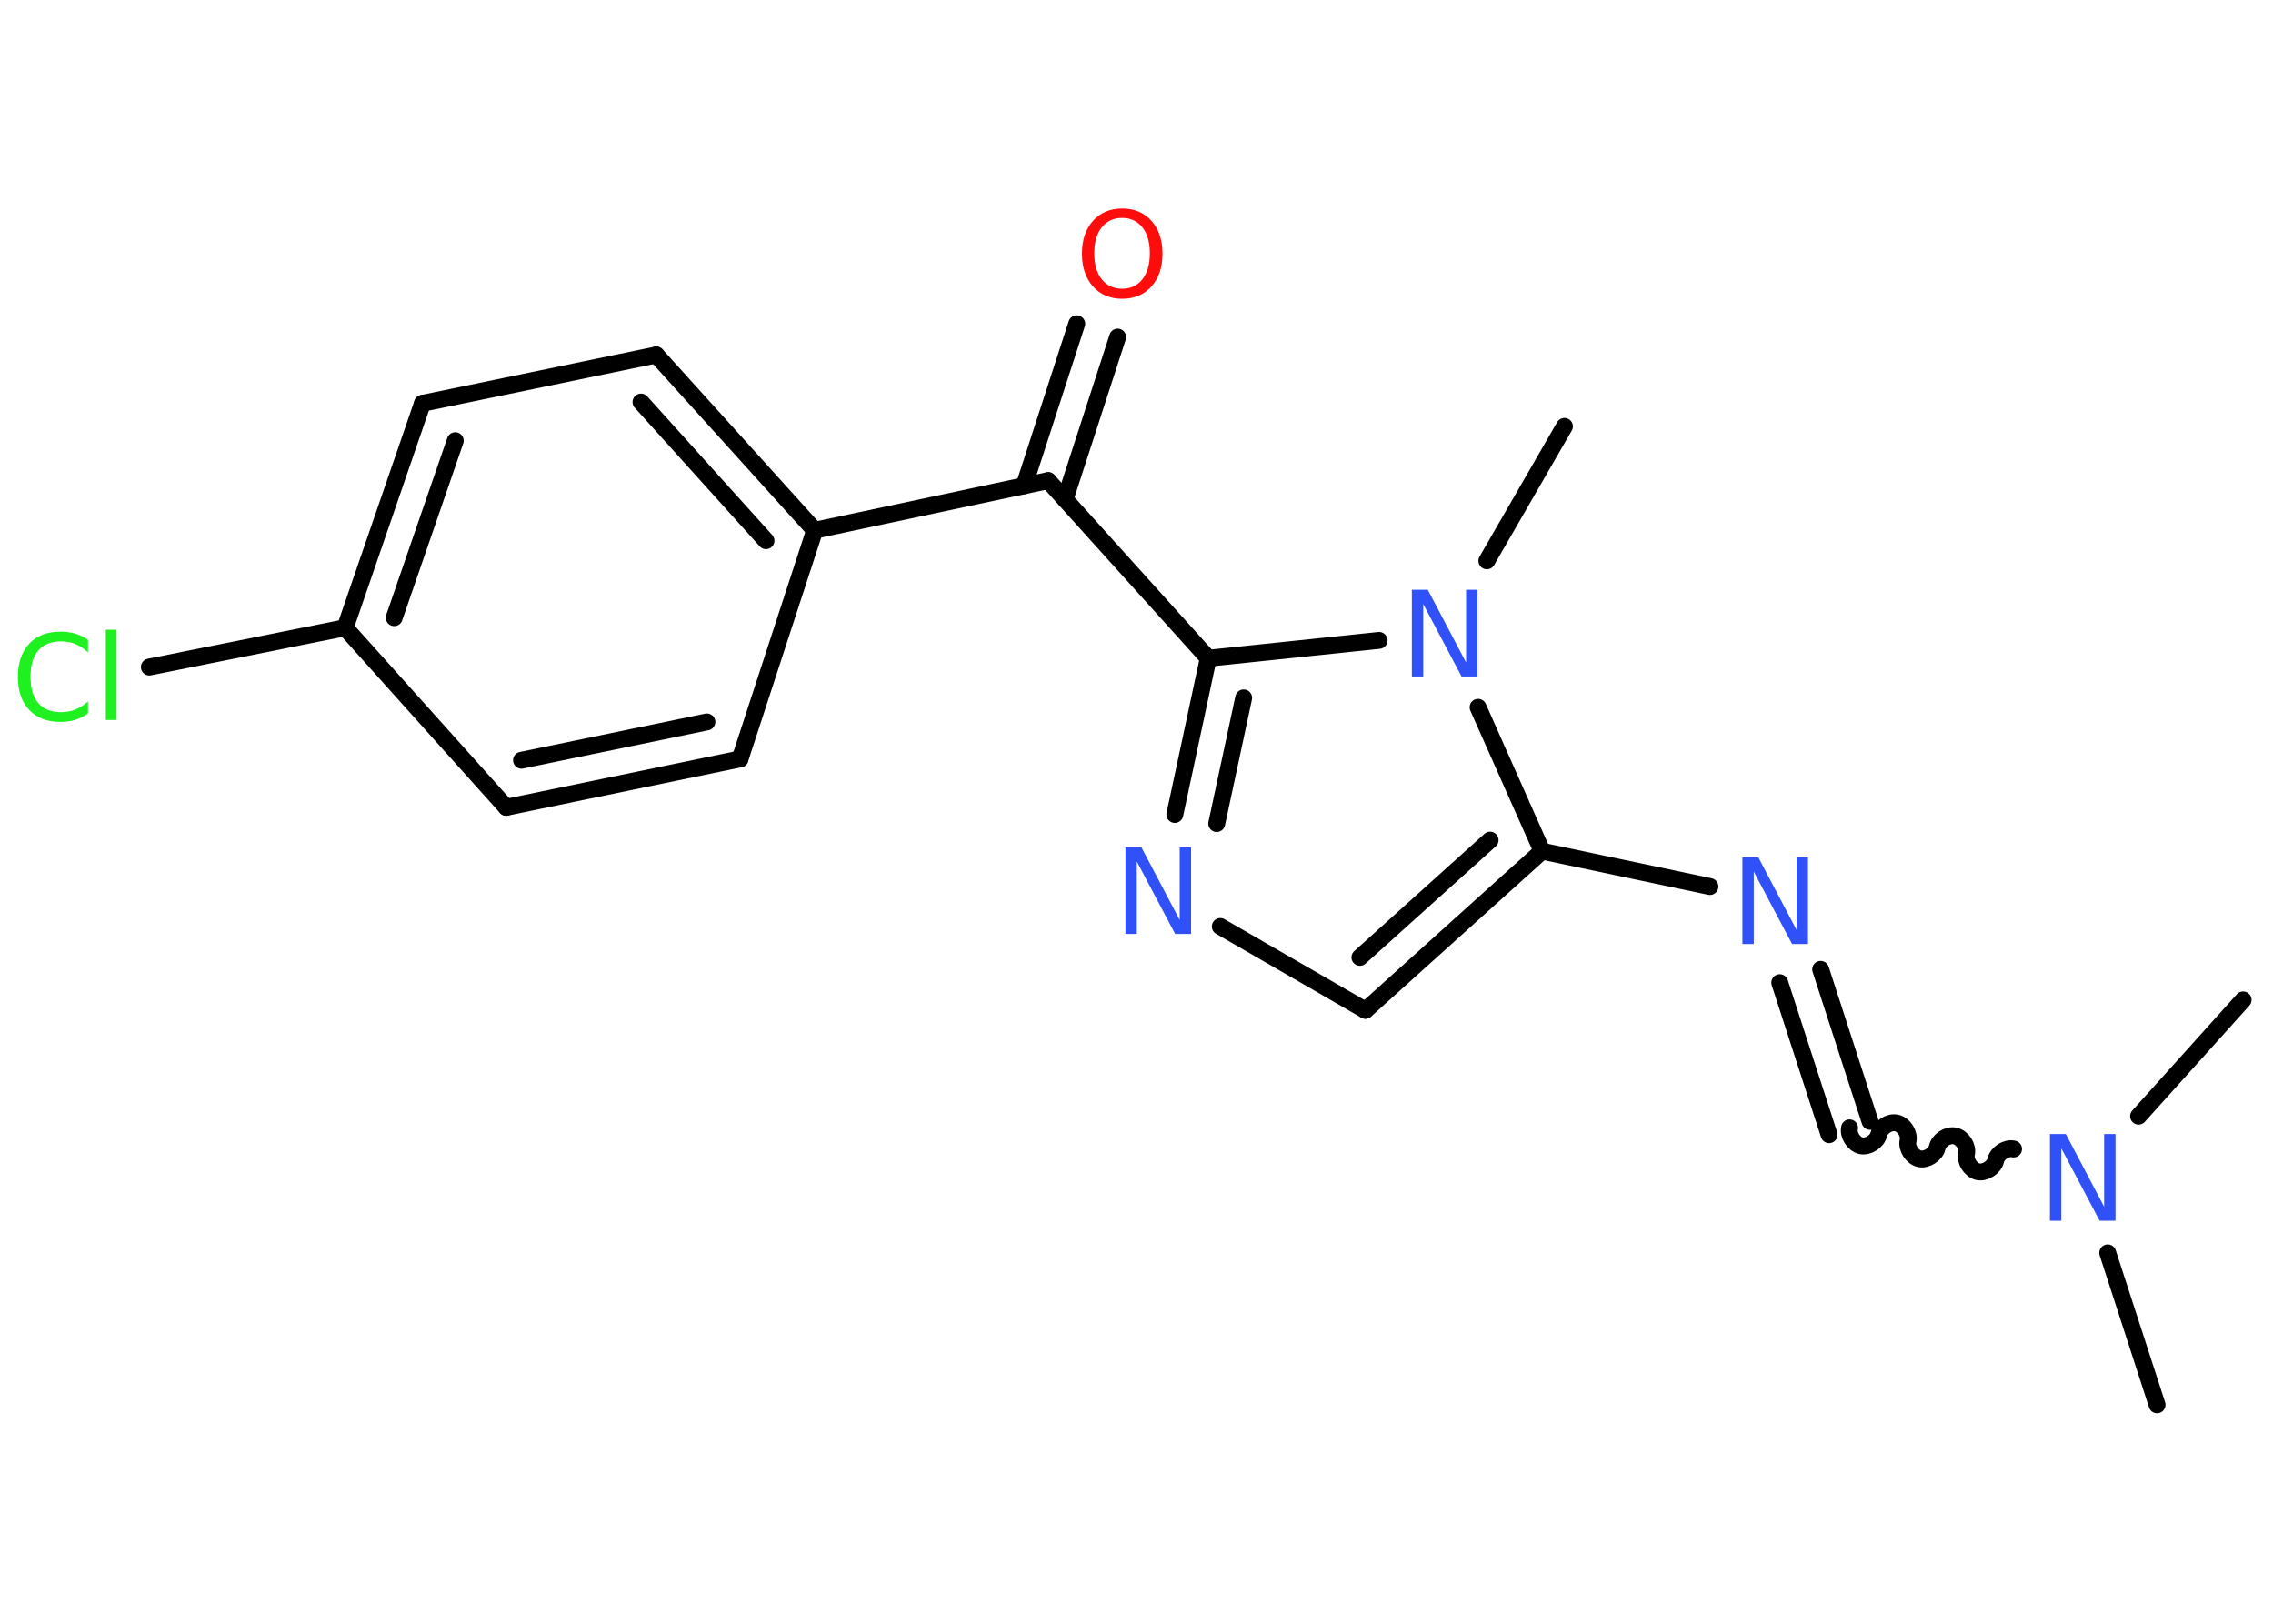 <?xml version='1.0' encoding='UTF-8'?>
<!DOCTYPE svg PUBLIC "-//W3C//DTD SVG 1.1//EN" "http://www.w3.org/Graphics/SVG/1.1/DTD/svg11.dtd">
<svg version='1.2' xmlns='http://www.w3.org/2000/svg' xmlns:xlink='http://www.w3.org/1999/xlink' width='70.0mm' height='50.0mm' viewBox='0 0 70.0 50.0'>
  <desc>Generated by the Chemistry Development Kit (http://github.com/cdk)</desc>
  <g stroke-linecap='round' stroke-linejoin='round' stroke='#000000' stroke-width='.52' fill='#3050F8'>
    <rect x='.0' y='.0' width='70.0' height='50.0' fill='#FFFFFF' stroke='none'/>
    <g id='mol1' class='mol'>
      <line id='mol1bnd1' class='bond' x1='66.43' y1='43.26' x2='64.91' y2='38.58'/>
      <line id='mol1bnd2' class='bond' x1='65.86' y1='34.37' x2='69.08' y2='30.79'/>
      <path id='mol1bnd3' class='bond' d='M56.96 34.73c-.05 .22 .13 .5 .35 .55c.22 .05 .5 -.13 .55 -.35c.05 -.22 .32 -.4 .55 -.35c.22 .05 .4 .32 .35 .55c-.05 .22 .13 .5 .35 .55c.22 .05 .5 -.13 .55 -.35c.05 -.22 .32 -.4 .55 -.35c.22 .05 .4 .32 .35 .55c-.05 .22 .13 .5 .35 .55c.22 .05 .5 -.13 .55 -.35c.05 -.22 .32 -.4 .55 -.35' fill='none' stroke='#000000' stroke-width='.52'/>
      <g id='mol1bnd4' class='bond'>
        <line x1='56.33' y1='34.94' x2='54.81' y2='30.26'/>
        <line x1='57.59' y1='34.53' x2='56.07' y2='29.85'/>
      </g>
      <line id='mol1bnd5' class='bond' x1='52.66' y1='27.3' x2='47.49' y2='26.21'/>
      <g id='mol1bnd6' class='bond'>
        <line x1='42.05' y1='31.11' x2='47.49' y2='26.21'/>
        <line x1='41.88' y1='29.48' x2='45.89' y2='25.87'/>
      </g>
      <line id='mol1bnd7' class='bond' x1='42.05' y1='31.11' x2='37.58' y2='28.53'/>
      <g id='mol1bnd8' class='bond'>
        <line x1='37.21' y1='20.27' x2='36.18' y2='25.08'/>
        <line x1='38.3' y1='21.49' x2='37.47' y2='25.36'/>
      </g>
      <line id='mol1bnd9' class='bond' x1='37.21' y1='20.27' x2='32.28' y2='14.8'/>
      <g id='mol1bnd10' class='bond'>
        <line x1='31.54' y1='14.96' x2='33.16' y2='9.97'/>
        <line x1='32.8' y1='15.37' x2='34.42' y2='10.38'/>
      </g>
      <line id='mol1bnd11' class='bond' x1='32.28' y1='14.8' x2='25.09' y2='16.33'/>
      <g id='mol1bnd12' class='bond'>
        <line x1='25.09' y1='16.33' x2='20.21' y2='10.93'/>
        <line x1='23.59' y1='16.65' x2='19.74' y2='12.38'/>
      </g>
      <line id='mol1bnd13' class='bond' x1='20.21' y1='10.93' x2='13.01' y2='12.42'/>
      <g id='mol1bnd14' class='bond'>
        <line x1='13.01' y1='12.42' x2='10.63' y2='19.33'/>
        <line x1='14.02' y1='13.57' x2='12.14' y2='19.02'/>
      </g>
      <line id='mol1bnd15' class='bond' x1='10.63' y1='19.33' x2='4.6' y2='20.54'/>
      <line id='mol1bnd16' class='bond' x1='10.63' y1='19.33' x2='15.59' y2='24.86'/>
      <g id='mol1bnd17' class='bond'>
        <line x1='15.59' y1='24.86' x2='22.79' y2='23.37'/>
        <line x1='16.06' y1='23.41' x2='21.77' y2='22.23'/>
      </g>
      <line id='mol1bnd18' class='bond' x1='25.09' y1='16.33' x2='22.79' y2='23.37'/>
      <line id='mol1bnd19' class='bond' x1='37.21' y1='20.27' x2='42.47' y2='19.72'/>
      <line id='mol1bnd20' class='bond' x1='47.49' y1='26.21' x2='45.52' y2='21.78'/>
      <line id='mol1bnd21' class='bond' x1='45.79' y1='17.27' x2='48.18' y2='13.13'/>
      <path id='mol1atm2' class='atom' d='M63.14 34.92h.48l1.18 2.24v-2.24h.35v2.67h-.49l-1.18 -2.23v2.23h-.35v-2.67z' stroke='none'/>
      <path id='mol1atm5' class='atom' d='M53.67 26.4h.48l1.18 2.24v-2.24h.35v2.67h-.49l-1.18 -2.23v2.23h-.35v-2.67z' stroke='none'/>
      <path id='mol1atm8' class='atom' d='M34.67 26.09h.48l1.18 2.24v-2.24h.35v2.67h-.49l-1.18 -2.23v2.23h-.35v-2.67z' stroke='none'/>
      <path id='mol1atm11' class='atom' d='M34.56 6.71q-.4 .0 -.63 .29q-.23 .29 -.23 .8q.0 .51 .23 .8q.23 .29 .63 .29q.39 .0 .62 -.29q.23 -.29 .23 -.8q.0 -.51 -.23 -.8q-.23 -.29 -.62 -.29zM34.56 6.42q.56 .0 .9 .38q.34 .38 .34 1.01q.0 .63 -.34 1.01q-.34 .38 -.9 .38q-.56 .0 -.9 -.38q-.34 -.38 -.34 -1.01q.0 -.63 .34 -1.01q.34 -.38 .9 -.38z' stroke='none' fill='#FF0D0D'/>
      <path id='mol1atm16' class='atom' d='M2.71 19.71v.38q-.18 -.17 -.39 -.26q-.2 -.08 -.44 -.08q-.46 .0 -.7 .28q-.24 .28 -.24 .81q.0 .53 .24 .81q.24 .28 .7 .28q.23 .0 .44 -.08q.2 -.08 .39 -.25v.37q-.19 .13 -.4 .2q-.21 .06 -.45 .06q-.61 .0 -.96 -.37q-.35 -.37 -.35 -1.02q.0 -.64 .35 -1.02q.35 -.37 .96 -.37q.24 .0 .45 .06q.21 .06 .4 .19zM3.26 19.39h.33v2.78h-.33v-2.78z' stroke='none' fill='#1FF01F'/>
      <path id='mol1atm19' class='atom' d='M43.49 18.16h.48l1.18 2.24v-2.24h.35v2.67h-.49l-1.18 -2.23v2.23h-.35v-2.67z' stroke='none'/>
    </g>
  </g>
</svg>
